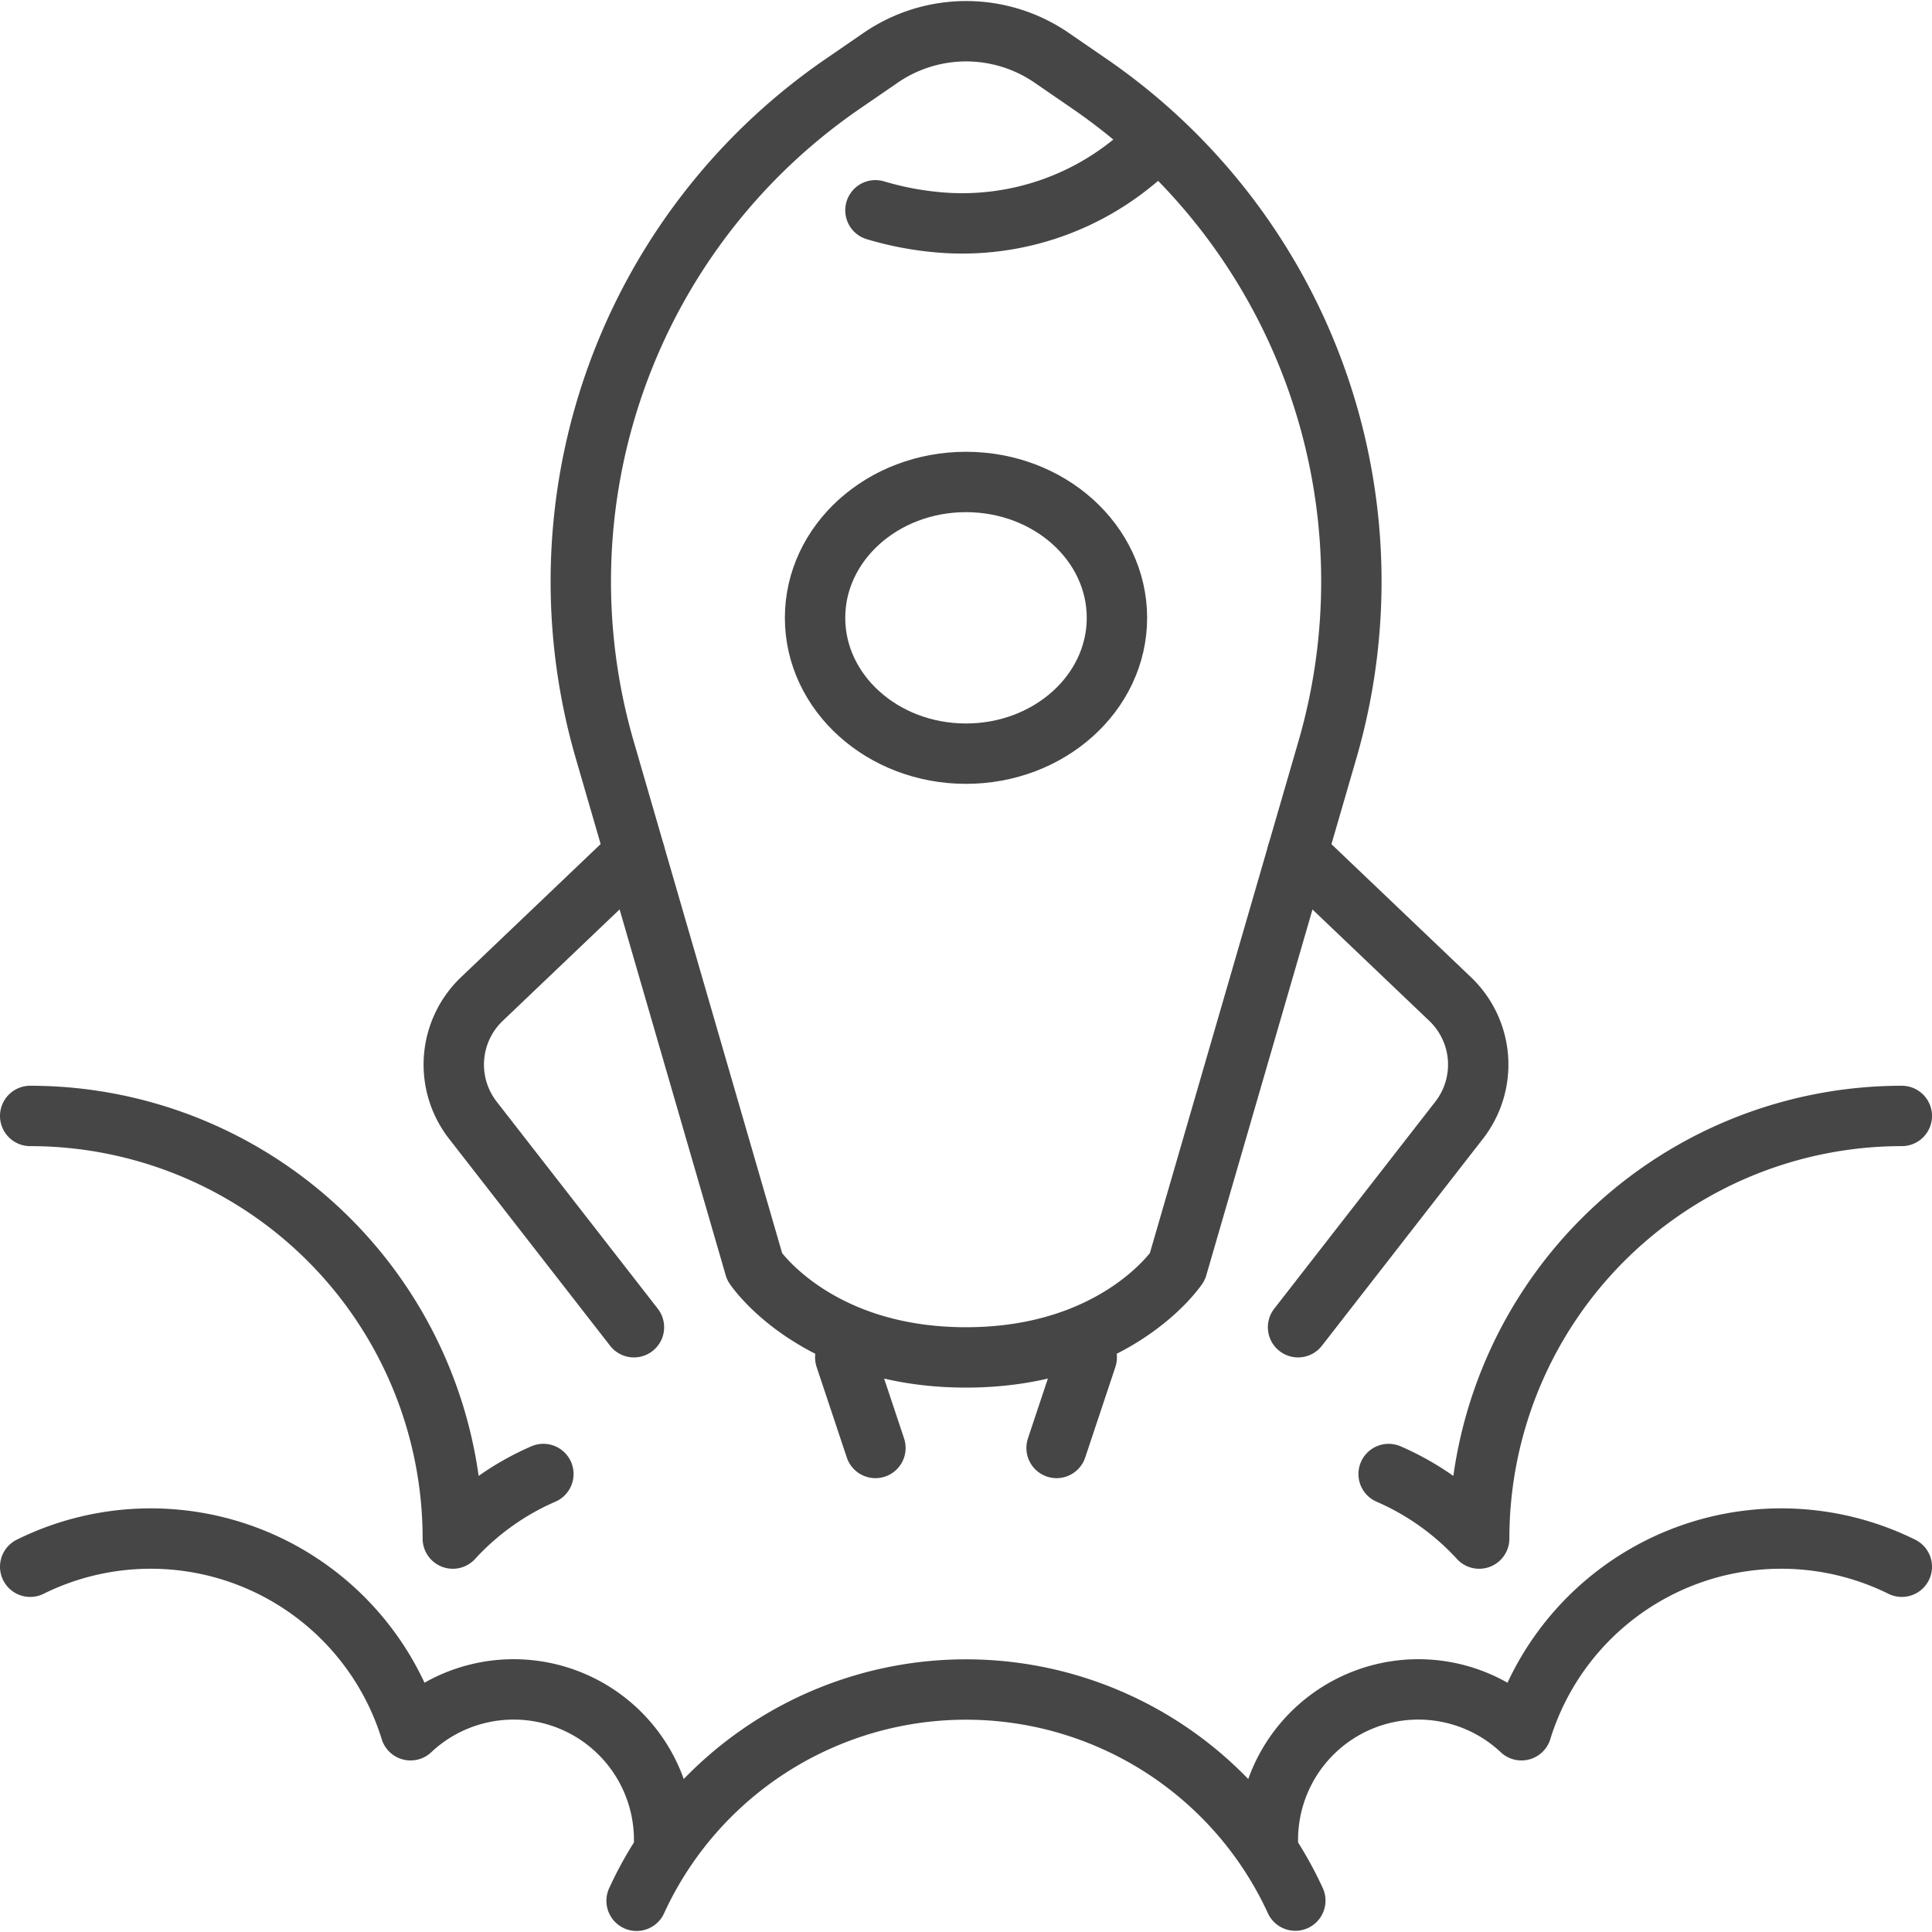 <svg xmlns="http://www.w3.org/2000/svg" width="64" height="64" viewBox="0 0 64 64"><title>menu-icons-1</title><path d="M1,36.967a14,14,0,0,1,14,14,8.847,8.847,0,0,1,3-2.139" fill="none" stroke="#464646" stroke-linecap="round" stroke-linejoin="round" stroke-width="2"/><path d="M63,36.967a14,14,0,0,0-14,14,8.86,8.86,0,0,0-3-2.138" fill="none" stroke="#464646" stroke-linecap="round" stroke-linejoin="round" stroke-width="2"/><path d="M22,60.967a4.985,4.985,0,0,0-8.4-3.65A9.008,9.008,0,0,0,1,51.9" fill="none" stroke="#464646" stroke-linecap="round" stroke-linejoin="round" stroke-width="2"/><path d="M42,60.967a4.985,4.985,0,0,1,8.4-3.65A9.008,9.008,0,0,1,63,51.9" fill="none" stroke="#464646" stroke-linecap="round" stroke-linejoin="round" stroke-width="2"/><path d="M21.088,62.966a12.006,12.006,0,0,1,21.821-.006" fill="none" stroke="#464646" stroke-linecap="round" stroke-linejoin="round" stroke-width="2"/><ellipse cx="32" cy="20.466" rx="5" ry="4.5" fill="none" stroke="#464646" stroke-linecap="round" stroke-linejoin="round" stroke-width="2"/><line x1="35" y1="47.966" x2="36" y2="44.966" fill="none" stroke="#464646" stroke-linecap="round" stroke-linejoin="round" stroke-width="2"/><line x1="28" y1="44.966" x2="29" y2="47.966" fill="none" stroke="#464646" stroke-linecap="round" stroke-linejoin="round" stroke-width="2"/><path d="M36.1,2.782l-1.263-.868a5,5,0,0,0-5.664,0l-1.263.868a20,20,0,0,0-7.877,22.057L25,41.966s2,3,7,3,7-3,7-3l4.972-17.127A20,20,0,0,0,36.1,2.782Z" fill="none" stroke="#464646" stroke-linecap="round" stroke-linejoin="round" stroke-width="2"/><path d="M21.023,28.269l-5.06,4.825a3,3,0,0,0-.3,4.013L21,43.966" fill="none" stroke="#464646" stroke-linecap="round" stroke-linejoin="round" stroke-width="2"/><path d="M42.977,28.269l5.06,4.825a3,3,0,0,1,.3,4.013L43,43.966" fill="none" stroke="#464646" stroke-linecap="round" stroke-linejoin="round" stroke-width="2"/><path d="M29,6.966a10.468,10.468,0,0,0,2.379.42,8.936,8.936,0,0,0,6.14-1.994A5.866,5.866,0,0,0,38,4.966" fill="none" stroke="#464646" stroke-linecap="round" stroke-linejoin="round" stroke-width="2"/></svg>